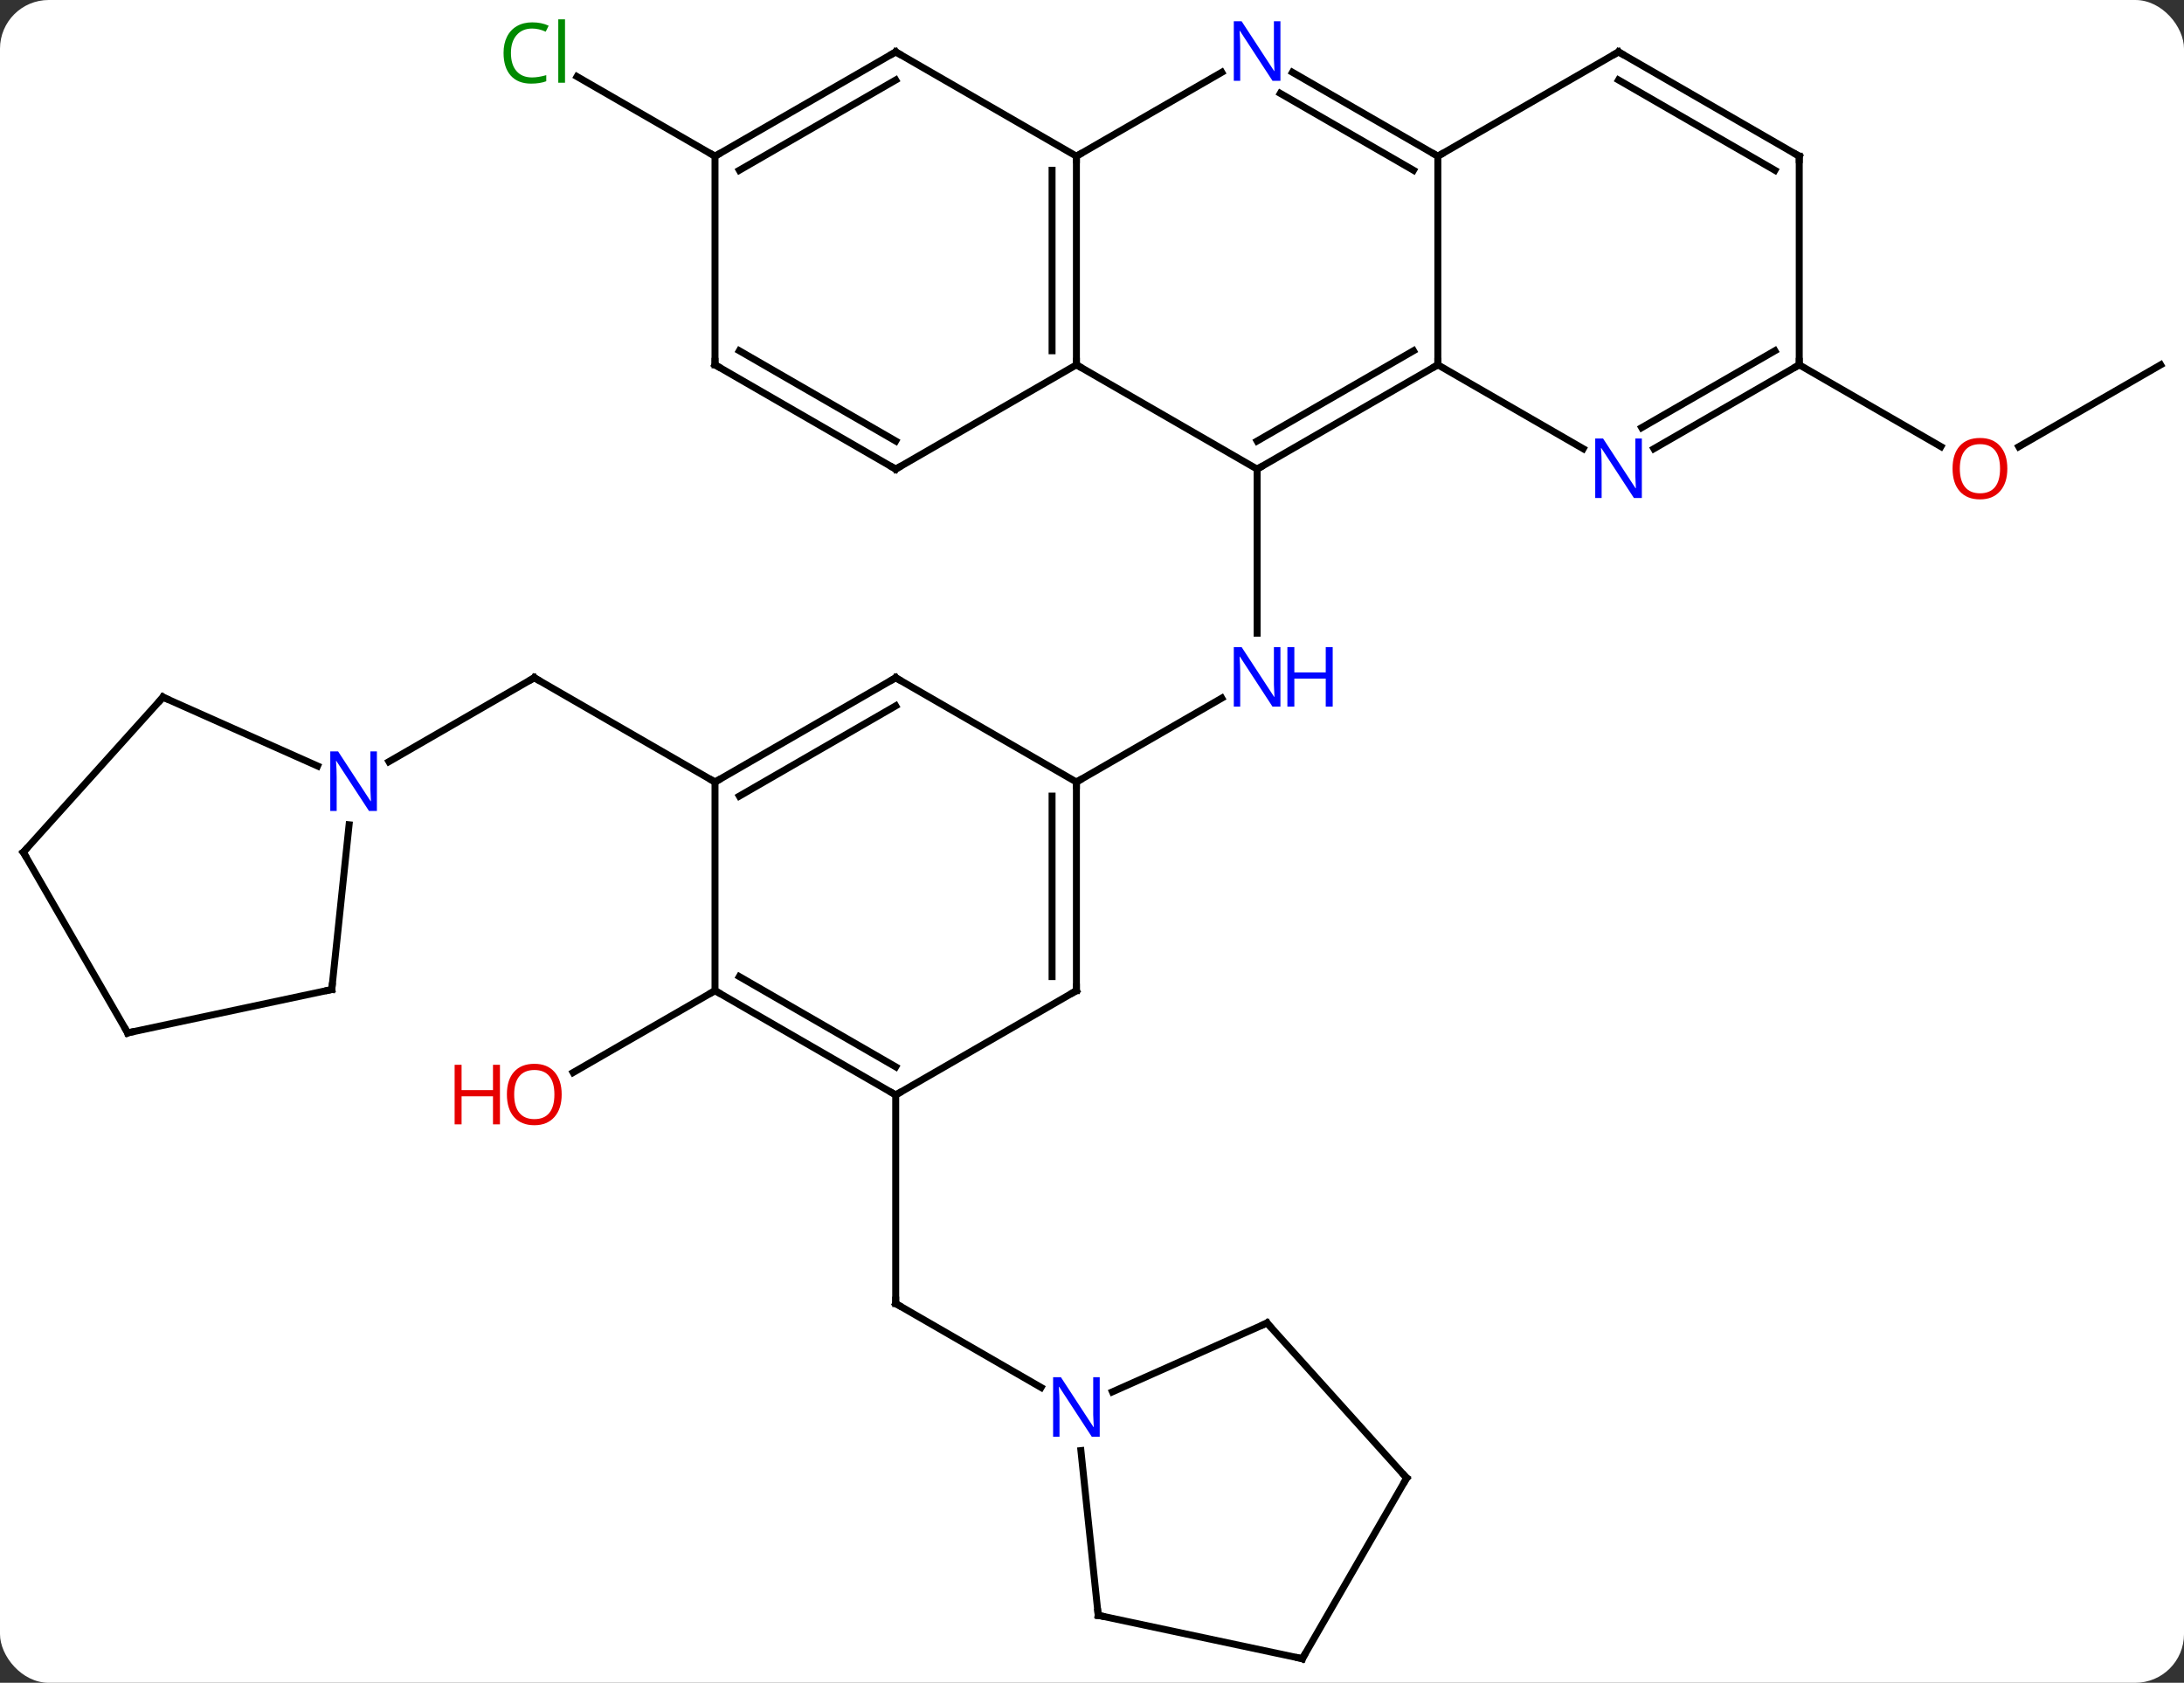 <svg width="314" viewBox="0 0 314 242" style="fill-opacity:1; color-rendering:auto; color-interpolation:auto; text-rendering:auto; stroke:black; stroke-linecap:square; stroke-miterlimit:10; shape-rendering:auto; stroke-opacity:1; fill:black; stroke-dasharray:none; font-weight:normal; stroke-width:1; font-family:'Open Sans'; font-style:normal; stroke-linejoin:miter; font-size:12; stroke-dashoffset:0; image-rendering:auto;" height="242" class="cas-substance-image" xmlns:xlink="http://www.w3.org/1999/xlink" xmlns="http://www.w3.org/2000/svg"><rect x="0" y="0" width="314" height="242" fill="#333333" stroke="none"/><svg class="cas-substance-single-component"><rect y="0" x="0" width="314" stroke="none" ry="7" rx="7" height="242" fill="white" class="cas-substance-group"/><svg y="0" x="0" width="314" viewBox="0 0 314 242" style="fill:black;" height="242" class="cas-substance-single-component-image"><svg><g><g transform="translate(157,123)" style="text-rendering:geometricPrecision; color-rendering:optimizeQuality; color-interpolation:linearRGB; stroke-linecap:butt; image-rendering:optimizeQuality;"><line y2="-55.536" y1="-31.942" x2="23.739" x1="23.739" style="fill:none;"/><line y2="-10.536" y1="-22.601" x2="-2.241" x1="18.655" style="fill:none;"/><line y2="-70.536" y1="-58.762" x2="153.645" x1="133.25" style="fill:none;"/><line y2="-70.536" y1="-58.777" x2="101.682" x1="122.048" style="fill:none;"/><line y2="-100.536" y1="-111.986" x2="-54.201" x1="-74.034" style="fill:none;"/><line y2="34.464" y1="64.464" x2="-28.221" x1="-28.221" style="fill:none;"/><line y2="76.529" y1="64.464" x2="-7.325" x1="-28.221" style="fill:none;"/><line y2="-10.536" y1="-25.536" x2="-54.201" x1="-80.184" style="fill:none;"/><line y2="-13.471" y1="-25.536" x2="-101.08" x1="-80.184" style="fill:none;"/><line y2="19.464" y1="31.238" x2="-54.201" x1="-74.596" style="fill:none;"/><line y2="-70.536" y1="-55.536" x2="49.722" x1="23.739" style="fill:none;"/><line y2="-72.557" y1="-59.577" x2="46.222" x1="23.739" style="fill:none;"/><line y2="-70.536" y1="-55.536" x2="-2.241" x1="23.739" style="fill:none;"/><line y2="-100.536" y1="-70.536" x2="49.722" x1="49.722" style="fill:none;"/><line y2="-58.471" y1="-70.536" x2="70.618" x1="49.722" style="fill:none;"/><line y2="-100.536" y1="-70.536" x2="-2.241" x1="-2.241" style="fill:none;"/><line y2="-98.515" y1="-72.557" x2="-5.741" x1="-5.741" style="fill:none;"/><line y2="-55.536" y1="-70.536" x2="-28.221" x1="-2.241" style="fill:none;"/><line y2="-112.601" y1="-100.536" x2="28.823" x1="49.722" style="fill:none;"/><line y2="-109.57" y1="-98.515" x2="27.073" x1="46.222" style="fill:none;"/><line y2="-115.536" y1="-100.536" x2="75.702" x1="49.722" style="fill:none;"/><line y2="-70.536" y1="-58.471" x2="101.682" x1="80.786" style="fill:none;"/><line y2="-72.557" y1="-61.502" x2="98.182" x1="79.036" style="fill:none;"/><line y2="-112.601" y1="-100.536" x2="18.655" x1="-2.241" style="fill:none;"/><line y2="-115.536" y1="-100.536" x2="-28.221" x1="-2.241" style="fill:none;"/><line y2="-70.536" y1="-55.536" x2="-54.201" x1="-28.221" style="fill:none;"/><line y2="-72.557" y1="-59.577" x2="-50.701" x1="-28.221" style="fill:none;"/><line y2="-100.536" y1="-115.536" x2="101.682" x1="75.702" style="fill:none;"/><line y2="-98.515" y1="-111.495" x2="98.182" x1="75.702" style="fill:none;"/><line y2="-100.536" y1="-70.536" x2="101.682" x1="101.682" style="fill:none;"/><line y2="-100.536" y1="-115.536" x2="-54.201" x1="-28.221" style="fill:none;"/><line y2="-98.515" y1="-111.495" x2="-50.701" x1="-28.221" style="fill:none;"/><line y2="-100.536" y1="-70.536" x2="-54.201" x1="-54.201" style="fill:none;"/><line y2="19.464" y1="-10.536" x2="-2.241" x1="-2.241" style="fill:none;"/><line y2="17.443" y1="-8.515" x2="-5.741" x1="-5.741" style="fill:none;"/><line y2="-25.536" y1="-10.536" x2="-28.221" x1="-2.241" style="fill:none;"/><line y2="34.464" y1="19.464" x2="-28.221" x1="-2.241" style="fill:none;"/><line y2="-10.536" y1="-25.536" x2="-54.201" x1="-28.221" style="fill:none;"/><line y2="-8.515" y1="-21.494" x2="-50.701" x1="-28.221" style="fill:none;"/><line y2="19.464" y1="34.464" x2="-54.201" x1="-28.221" style="fill:none;"/><line y2="17.443" y1="30.423" x2="-50.701" x1="-28.221" style="fill:none;"/><line y2="19.464" y1="-10.536" x2="-54.201" x1="-54.201" style="fill:none;"/><line y2="67.26" y1="77.158" x2="25.167" x1="2.938" style="fill:none;"/><line y2="109.299" y1="85.609" x2="0.894" x1="-1.595" style="fill:none;"/><line y2="89.556" y1="67.26" x2="45.24" x1="25.167" style="fill:none;"/><line y2="115.536" y1="109.299" x2="30.24" x1="0.894" style="fill:none;"/><line y2="115.536" y1="89.556" x2="30.24" x1="45.24" style="fill:none;"/><line y2="19.299" y1="-4.391" x2="-109.299" x1="-106.81" style="fill:none;"/><line y2="-22.74" y1="-12.842" x2="-133.569" x1="-111.343" style="fill:none;"/><line y2="25.536" y1="19.299" x2="-138.645" x1="-109.299" style="fill:none;"/><line y2="-0.444" y1="-22.74" x2="-153.645" x1="-133.569" style="fill:none;"/><line y2="-0.444" y1="25.536" x2="-153.645" x1="-138.645" style="fill:none;"/></g><g transform="translate(157,123)" style="fill:rgb(0,5,255); text-rendering:geometricPrecision; color-rendering:optimizeQuality; image-rendering:optimizeQuality; font-family:'Open Sans'; stroke:rgb(0,5,255); color-interpolation:linearRGB;"><path style="stroke:none;" d="M27.091 -21.38 L25.95 -21.38 L21.262 -28.567 L21.216 -28.567 Q21.309 -27.302 21.309 -26.255 L21.309 -21.38 L20.387 -21.38 L20.387 -29.942 L21.512 -29.942 L26.184 -22.786 L26.231 -22.786 Q26.231 -22.942 26.184 -23.802 Q26.137 -24.661 26.153 -25.036 L26.153 -29.942 L27.091 -29.942 L27.091 -21.38 Z"/><path style="stroke:none;" d="M34.606 -21.38 L33.606 -21.38 L33.606 -25.411 L29.091 -25.411 L29.091 -21.38 L28.091 -21.38 L28.091 -29.942 L29.091 -29.942 L29.091 -26.302 L33.606 -26.302 L33.606 -29.942 L34.606 -29.942 L34.606 -21.38 Z"/><path style="fill:rgb(230,0,0); stroke:none;" d="M131.6 -55.606 Q131.6 -53.544 130.56 -52.364 Q129.521 -51.184 127.678 -51.184 Q125.787 -51.184 124.756 -52.349 Q123.725 -53.513 123.725 -55.622 Q123.725 -57.716 124.756 -58.864 Q125.787 -60.013 127.678 -60.013 Q129.537 -60.013 130.568 -58.841 Q131.6 -57.669 131.6 -55.606 ZM124.771 -55.606 Q124.771 -53.872 125.514 -52.966 Q126.256 -52.059 127.678 -52.059 Q129.1 -52.059 129.826 -52.958 Q130.553 -53.856 130.553 -55.606 Q130.553 -57.341 129.826 -58.231 Q129.1 -59.122 127.678 -59.122 Q126.256 -59.122 125.514 -58.224 Q124.771 -57.325 124.771 -55.606 Z"/><path style="fill:rgb(0,138,0); stroke:none;" d="M-80.493 -118.895 Q-81.899 -118.895 -82.719 -117.958 Q-83.54 -117.02 -83.54 -115.38 Q-83.54 -113.708 -82.75 -112.786 Q-81.961 -111.864 -80.508 -111.864 Q-79.602 -111.864 -78.461 -112.192 L-78.461 -111.317 Q-79.352 -110.974 -80.649 -110.974 Q-82.54 -110.974 -83.571 -112.13 Q-84.602 -113.286 -84.602 -115.395 Q-84.602 -116.724 -84.11 -117.716 Q-83.618 -118.708 -82.68 -119.247 Q-81.743 -119.786 -80.477 -119.786 Q-79.133 -119.786 -78.118 -119.302 L-78.54 -118.442 Q-79.524 -118.895 -80.493 -118.895 ZM-75.766 -111.099 L-76.735 -111.099 L-76.735 -120.224 L-75.766 -120.224 L-75.766 -111.099 Z"/></g><g transform="translate(157,123)" style="stroke-linecap:butt; text-rendering:geometricPrecision; color-rendering:optimizeQuality; image-rendering:optimizeQuality; font-family:'Open Sans'; color-interpolation:linearRGB; stroke-miterlimit:5;"><path style="fill:none;" d="M-28.221 63.964 L-28.221 64.464 L-27.788 64.714"/><path style="fill:none;" d="M-79.751 -25.286 L-80.184 -25.536 L-80.617 -25.286"/><path style="fill:rgb(230,0,0); stroke:none;" d="M-76.246 34.394 Q-76.246 36.456 -77.286 37.636 Q-78.325 38.816 -80.168 38.816 Q-82.059 38.816 -83.09 37.651 Q-84.121 36.487 -84.121 34.378 Q-84.121 32.284 -83.09 31.136 Q-82.059 29.987 -80.168 29.987 Q-78.309 29.987 -77.278 31.159 Q-76.246 32.331 -76.246 34.394 ZM-83.075 34.394 Q-83.075 36.128 -82.332 37.034 Q-81.59 37.941 -80.168 37.941 Q-78.746 37.941 -78.02 37.042 Q-77.293 36.144 -77.293 34.394 Q-77.293 32.659 -78.02 31.769 Q-78.746 30.878 -80.168 30.878 Q-81.59 30.878 -82.332 31.776 Q-83.075 32.675 -83.075 34.394 Z"/><path style="fill:rgb(230,0,0); stroke:none;" d="M-85.121 38.691 L-86.121 38.691 L-86.121 34.659 L-90.637 34.659 L-90.637 38.691 L-91.637 38.691 L-91.637 30.128 L-90.637 30.128 L-90.637 33.769 L-86.121 33.769 L-86.121 30.128 L-85.121 30.128 L-85.121 38.691 Z"/><path style="fill:none;" d="M24.172 -55.786 L23.739 -55.536 L23.739 -55.036"/><path style="fill:none;" d="M49.289 -70.286 L49.722 -70.536 L49.722 -71.036"/><path style="fill:none;" d="M-2.241 -71.036 L-2.241 -70.536 L-1.808 -70.286"/><path style="fill:none;" d="M49.289 -100.786 L49.722 -100.536 L50.155 -100.786"/><path style="fill:rgb(0,5,255); stroke:none;" d="M79.054 -51.38 L77.913 -51.38 L73.225 -58.567 L73.179 -58.567 Q73.272 -57.302 73.272 -56.255 L73.272 -51.38 L72.35 -51.38 L72.35 -59.942 L73.475 -59.942 L78.147 -52.786 L78.194 -52.786 Q78.194 -52.942 78.147 -53.802 Q78.1 -54.661 78.116 -55.036 L78.116 -59.942 L79.054 -59.942 L79.054 -51.38 Z"/><path style="fill:none;" d="M-2.241 -100.036 L-2.241 -100.536 L-1.808 -100.786"/><path style="fill:none;" d="M-27.788 -55.786 L-28.221 -55.536 L-28.654 -55.786"/><path style="fill:rgb(0,5,255); stroke:none;" d="M27.091 -111.38 L25.95 -111.38 L21.262 -118.567 L21.216 -118.567 Q21.309 -117.302 21.309 -116.255 L21.309 -111.38 L20.387 -111.38 L20.387 -119.942 L21.512 -119.942 L26.184 -112.786 L26.231 -112.786 Q26.231 -112.942 26.184 -113.802 Q26.137 -114.661 26.153 -115.036 L26.153 -119.942 L27.091 -119.942 L27.091 -111.38 Z"/><path style="fill:none;" d="M75.269 -115.286 L75.702 -115.536 L76.135 -115.286"/><path style="fill:none;" d="M101.249 -70.286 L101.682 -70.536 L101.682 -71.036"/><path style="fill:none;" d="M-27.788 -115.286 L-28.221 -115.536 L-28.654 -115.286"/><path style="fill:none;" d="M-53.768 -70.286 L-54.201 -70.536 L-54.201 -71.036"/><path style="fill:none;" d="M101.249 -100.786 L101.682 -100.536 L101.682 -100.036"/><path style="fill:none;" d="M-53.768 -100.786 L-54.201 -100.536 L-54.634 -100.786"/><path style="fill:none;" d="M-2.241 -10.036 L-2.241 -10.536 L-1.808 -10.786"/><path style="fill:none;" d="M-2.241 18.964 L-2.241 19.464 L-2.674 19.714"/><path style="fill:none;" d="M-27.788 -25.286 L-28.221 -25.536 L-28.654 -25.286"/><path style="fill:none;" d="M-28.654 34.214 L-28.221 34.464 L-27.788 34.214"/><path style="fill:none;" d="M-53.768 -10.786 L-54.201 -10.536 L-54.634 -10.786"/><path style="fill:none;" d="M-53.768 19.714 L-54.201 19.464 L-54.634 19.714"/><path style="fill:rgb(0,5,255); stroke:none;" d="M1.111 83.62 L-0.03 83.62 L-4.718 76.433 L-4.764 76.433 Q-4.671 77.698 -4.671 78.745 L-4.671 83.62 L-5.593 83.62 L-5.593 75.058 L-4.468 75.058 L0.204 82.214 L0.251 82.214 Q0.251 82.058 0.204 81.198 Q0.157 80.339 0.173 79.964 L0.173 75.058 L1.111 75.058 L1.111 83.62 Z"/><path style="fill:none;" d="M24.71 67.463 L25.167 67.26 L25.502 67.632"/><path style="fill:none;" d="M0.842 108.802 L0.894 109.299 L1.383 109.403"/><path style="fill:none;" d="M44.906 89.184 L45.24 89.556 L44.99 89.989"/><path style="fill:none;" d="M29.751 115.432 L30.24 115.536 L30.49 115.103"/><path style="fill:rgb(0,5,255); stroke:none;" d="M-102.812 -6.38 L-103.953 -6.38 L-108.641 -13.567 L-108.687 -13.567 Q-108.594 -12.302 -108.594 -11.255 L-108.594 -6.38 L-109.516 -6.38 L-109.516 -14.942 L-108.391 -14.942 L-103.719 -7.786 L-103.672 -7.786 Q-103.672 -7.942 -103.719 -8.802 Q-103.766 -9.661 -103.75 -10.036 L-103.75 -14.942 L-102.812 -14.942 L-102.812 -6.38 Z"/><path style="fill:none;" d="M-109.247 18.802 L-109.299 19.299 L-109.788 19.403"/><path style="fill:none;" d="M-133.112 -22.537 L-133.569 -22.74 L-133.904 -22.368"/><path style="fill:none;" d="M-138.156 25.432 L-138.645 25.536 L-138.895 25.103"/><path style="fill:none;" d="M-153.31 -0.816 L-153.645 -0.444 L-153.395 -0.011"/></g></g></svg></svg></svg></svg>